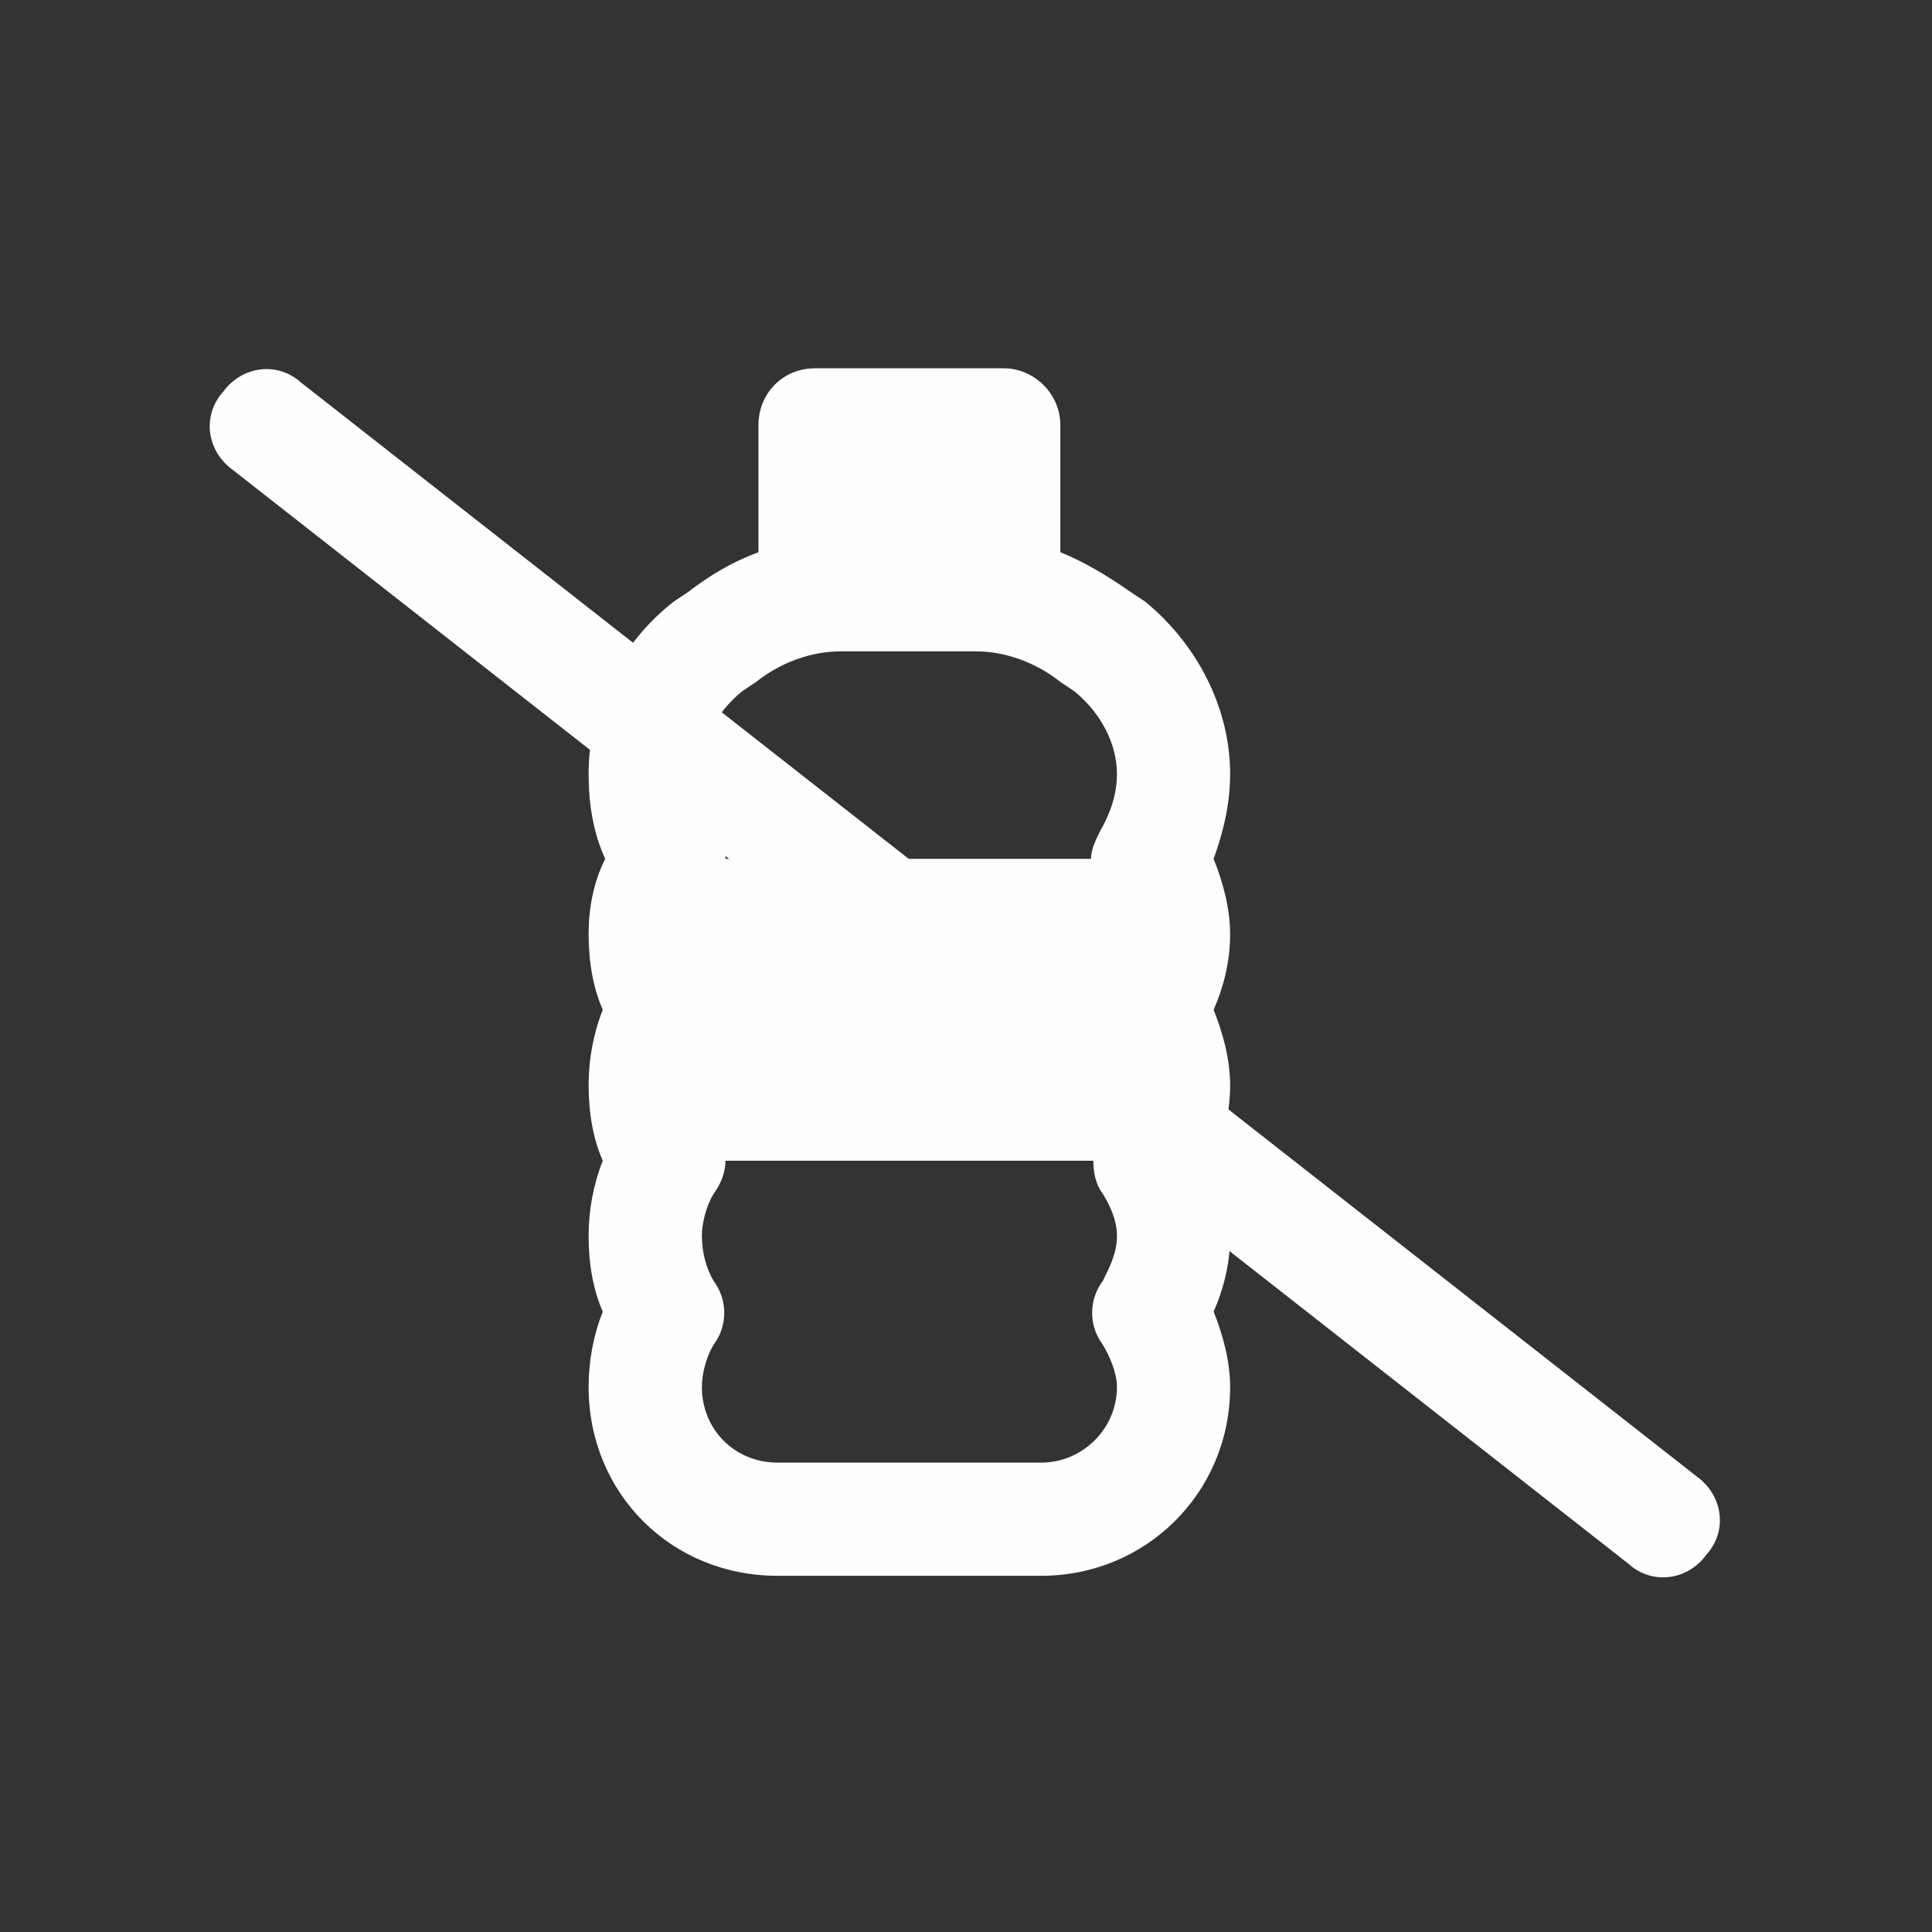 <svg width="24" height="24" viewBox="0 0 24 24" fill="none" xmlns="http://www.w3.org/2000/svg">
<rect x="0" y="0" width="24" height="24" fill="#333333" stroke="none"/>
<path d="M9.422 5.278C9.422 4.897 9.715 4.575 10.125 4.575H12.469C12.85 4.575 13.172 4.897 13.172 5.278V6.86C13.465 6.977 13.758 7.153 14.051 7.358L14.227 7.475C14.871 8.003 15.281 8.794 15.281 9.614C15.281 9.995 15.193 10.346 15.076 10.669C15.193 10.962 15.281 11.284 15.281 11.606C15.281 11.958 15.193 12.28 15.076 12.544C15.193 12.837 15.281 13.159 15.281 13.481C15.281 13.833 15.193 14.155 15.076 14.419C15.193 14.712 15.281 15.034 15.281 15.356C15.281 15.708 15.193 16.03 15.076 16.294C15.193 16.587 15.281 16.909 15.281 17.231C15.281 18.55 14.227 19.575 12.938 19.575H9.656C8.338 19.575 7.312 18.55 7.312 17.231C7.312 16.909 7.371 16.587 7.488 16.294C7.371 16.03 7.312 15.708 7.312 15.356C7.312 15.034 7.371 14.712 7.488 14.419C7.371 14.155 7.312 13.833 7.312 13.481C7.312 13.159 7.371 12.837 7.488 12.544C7.371 12.28 7.312 11.958 7.312 11.606C7.312 11.284 7.371 10.962 7.518 10.669C7.371 10.346 7.312 9.995 7.312 9.614C7.312 8.794 7.693 8.003 8.367 7.475L8.543 7.358C8.807 7.153 9.1 6.977 9.422 6.86V5.278ZM13.553 10.669C13.553 10.552 13.611 10.434 13.67 10.317C13.787 10.112 13.875 9.878 13.875 9.614C13.875 9.233 13.67 8.852 13.348 8.589L13.172 8.471C12.879 8.237 12.498 8.091 12.117 8.091H10.447C10.066 8.091 9.686 8.237 9.393 8.471L9.217 8.589C8.895 8.852 8.689 9.233 8.689 9.614C8.689 9.878 8.777 10.112 8.895 10.317C8.982 10.434 9.012 10.552 9.012 10.669H13.553ZM9.012 14.419C9.012 14.565 8.953 14.712 8.865 14.829C8.777 14.975 8.719 15.18 8.719 15.356C8.719 15.561 8.777 15.766 8.865 15.913C9.041 16.147 9.041 16.47 8.865 16.704C8.777 16.85 8.719 17.055 8.719 17.231C8.719 17.759 9.129 18.169 9.656 18.169H12.938C13.435 18.169 13.875 17.759 13.875 17.231C13.875 17.055 13.787 16.85 13.699 16.704C13.523 16.47 13.523 16.147 13.699 15.913C13.787 15.737 13.875 15.561 13.875 15.356C13.875 15.151 13.787 14.975 13.699 14.829C13.611 14.712 13.582 14.565 13.582 14.419H9.012Z" fill="#FCFEFF"/>
<path d="M2.771 4.868C3.006 4.546 3.445 4.487 3.738 4.751L21.082 18.345C21.404 18.579 21.463 19.018 21.199 19.311C20.965 19.634 20.525 19.692 20.232 19.428L2.889 5.835C2.566 5.6 2.508 5.161 2.771 4.868Z" fill="#FCFEFF"/>
</svg>
